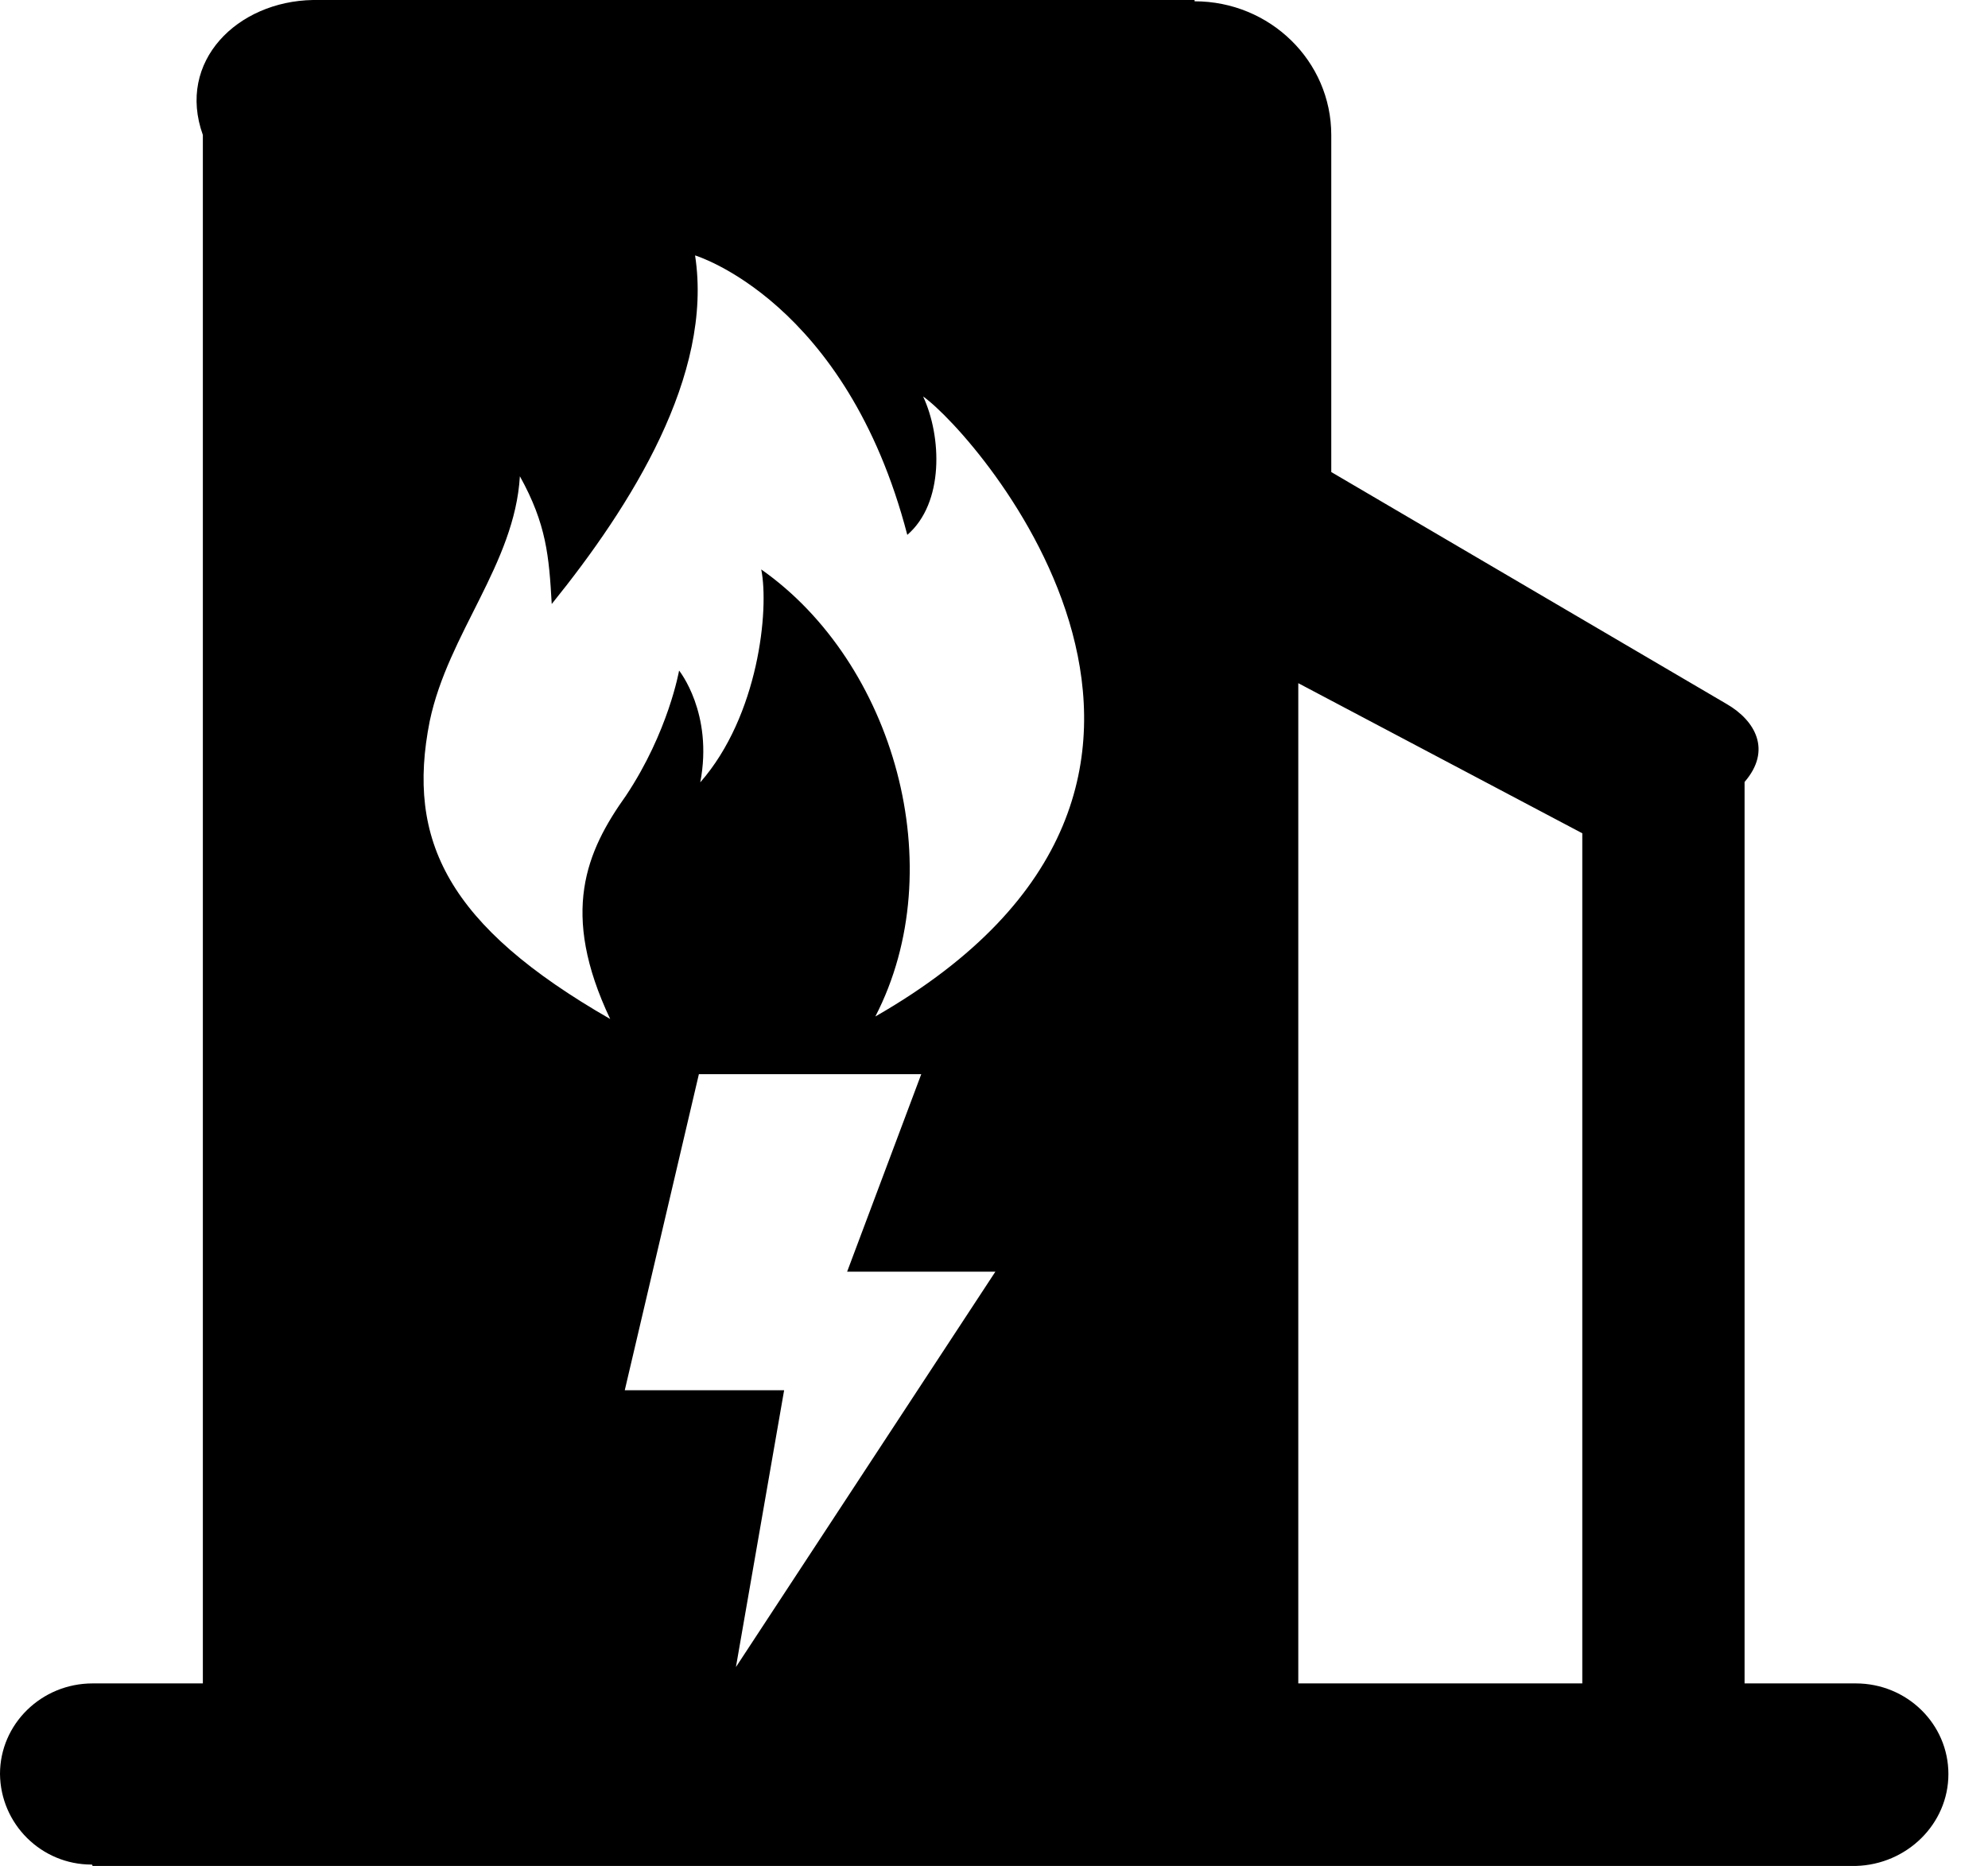 ﻿<?xml version="1.0" encoding="utf-8"?>
<svg version="1.1" xmlns:xlink="http://www.w3.org/1999/xlink" width="49px" height="46px" xmlns="http://www.w3.org/2000/svg">
  <g transform="matrix(1 0 0 1 -459 -667 )">
    <path d="M 29.443 0  L 29.445 0.032  C 31.303 0.032  32.813 1.506  32.813 3.327  L 32.813 11.637  L 42.57 17.362  C 43.259 17.765  43.679 18.492  43 19.277  L 43 41.5  L 45.742 41.5  C 47.003 41.5  48.024 42.5  48.024 43.734  C 48.024 44.966  47.001 45.966  45.742 46  L 2.282 46  C 2.274 45.966  2.265 45.966  2.257 45.966  C 1.019 45.966  0.013 44.969  0 43.732  C 0 42.5  1.023 41.5  2.282 41.5  L 5 41.5  L 5 3.327  C 4.347 1.51  5.851 0.032  7.713 0  L 29.443 0  Z M 39 20.542  L 32 16.842  L 32 41.5  L 39 41.5  L 39 20.542  Z M 20.88 31.35  L 22.707 26.481  L 17.226 26.481  L 15.399 34.273  L 19.327 34.273  L 18.139 41.097  L 24.534 31.35  L 20.88 31.35  Z M 17.13 6.296  L 17.132 6.296  C 17.587 9.246  15.56 12.462  13.599 14.89  C 13.532 13.708  13.468 12.921  12.814 11.741  C 12.685 13.907  11.048 15.61  10.592 17.776  C 10.004 20.728  11.048 22.827  15.04 25.121  C 13.796 22.497  14.449 20.989  15.43 19.613  C 16.477 18.039  16.738 16.531  16.738 16.531  C 16.738 16.531  17.587 17.582  17.26 19.287  C 18.7 17.644  18.961 15.022  18.763 14.038  C 22.035 16.335  23.473 21.388  21.575 25.059  C 31.646 19.285  24.06 10.693  22.753 9.774  C 23.212 10.758  23.275 12.399  22.363 13.186  C 20.859 7.411  17.13 6.296  17.13 6.296  Z " fill-rule="nonzero" fill="#000000" stroke="none" transform="matrix(1 0 0 1 459 667 )" />
  </g>
</svg>